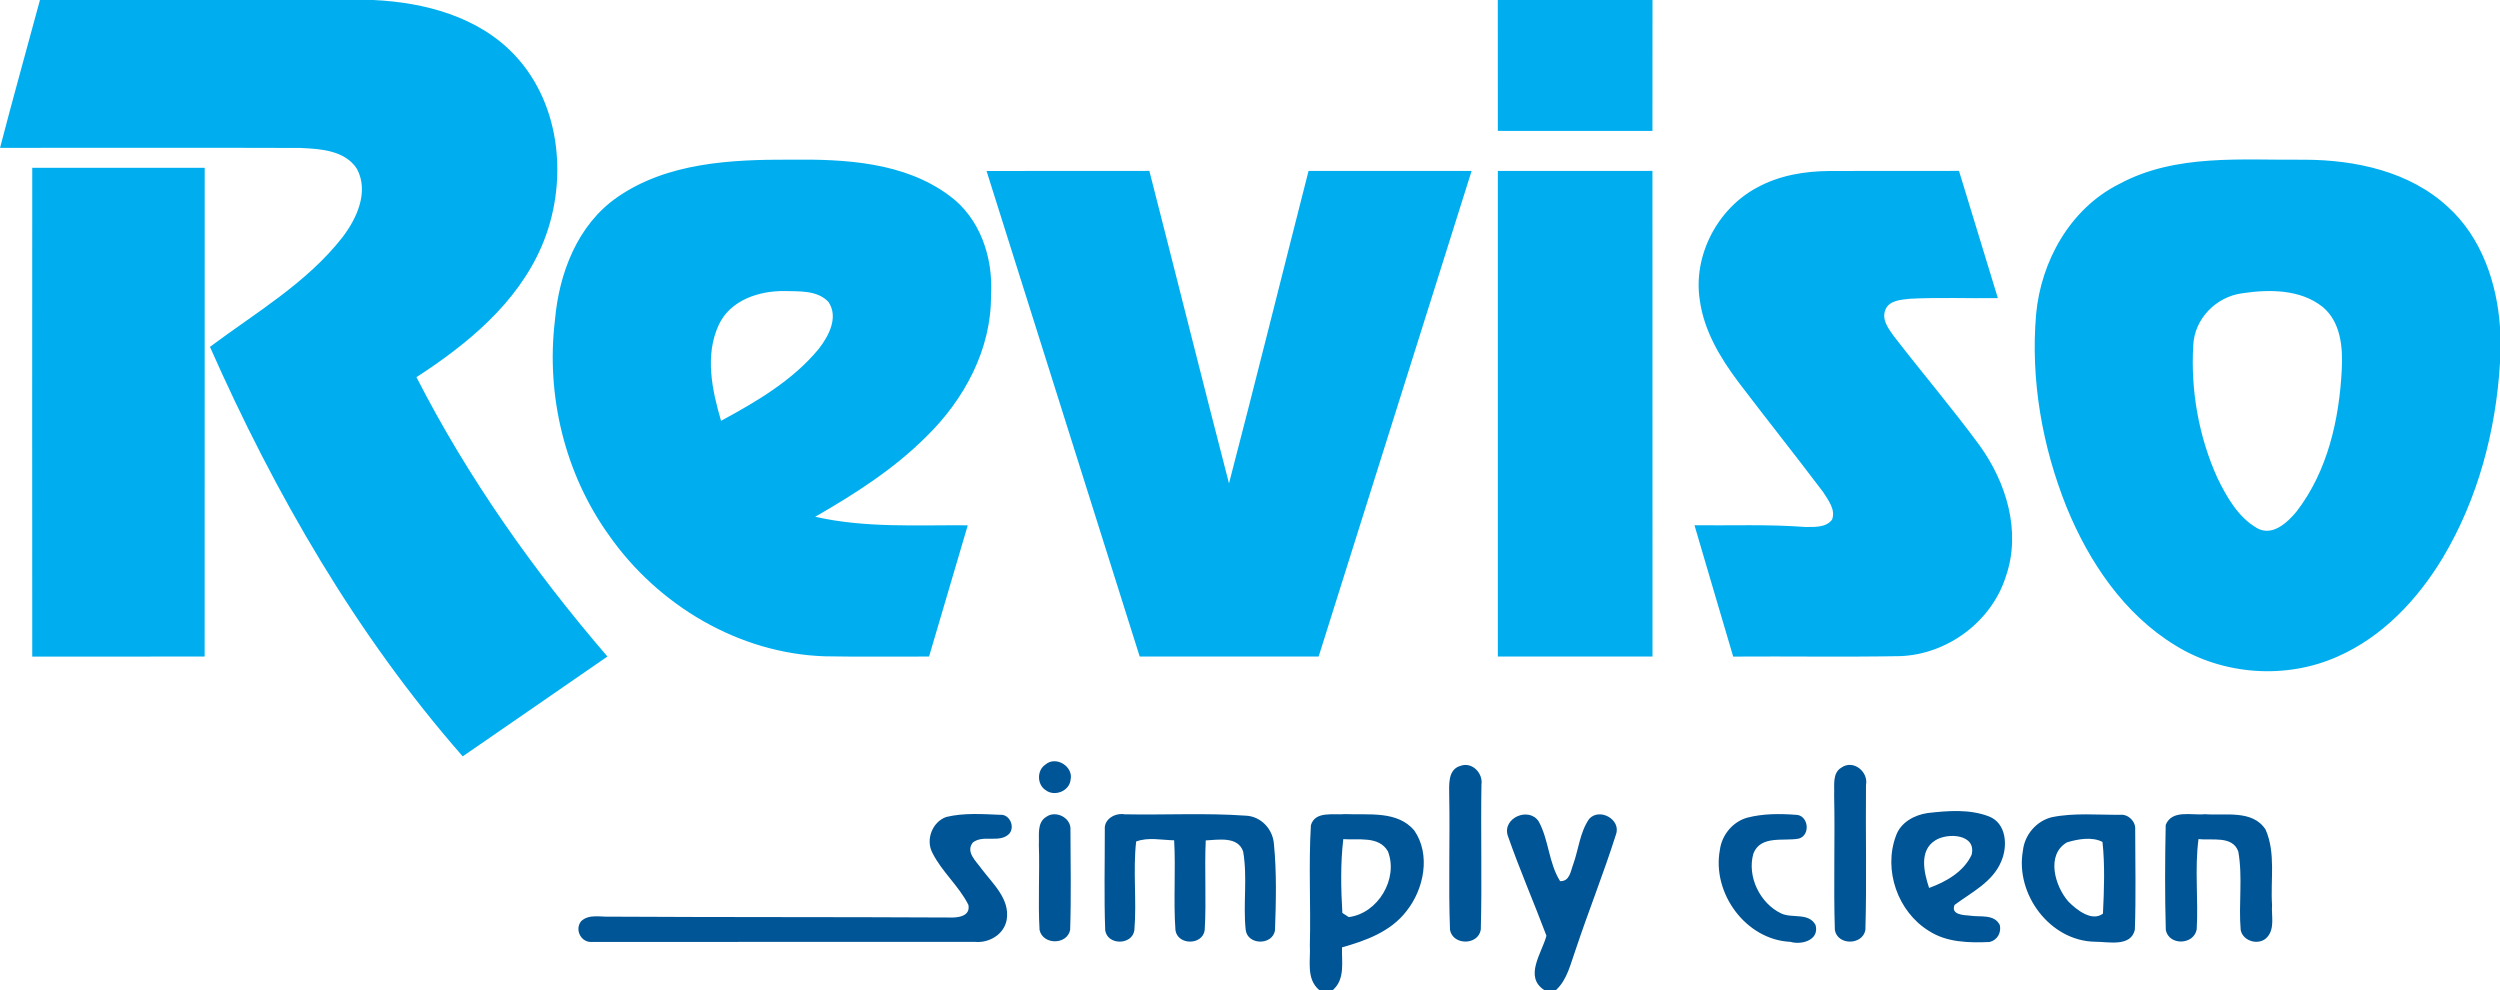 <svg xmlns="http://www.w3.org/2000/svg" viewBox="0 0 500 198"><g fill="#00aeef"><path d="M7.99 0h66.65c10.22.47 21.06 3.31 28.29 11.01 9.47 10.04 10.73 25.86 5.41 38.22-4.91 11.42-14.86 19.6-25.05 26.2 10.3 20.15 23.45 38.73 38.19 55.87-9.65 6.66-19.28 13.33-28.94 19.97C71.28 127.01 55 98.78 41.99 69.37c9.17-6.85 19.35-12.77 26.49-21.9 2.88-3.76 5.35-9.1 2.92-13.68-2.41-3.75-7.35-4.02-11.37-4.2-20-.07-40.01-.01-60.02-.02C2.57 19.68 5.34 9.86 7.99 0zm291.57 0h30.94c0 8.73.01 17.46-.01 26.19-10.31-.01-20.62 0-30.92-.01-.01-8.72 0-17.45-.01-26.18z"/><path d="M123.42 39.47c10.03-6.98 22.81-7.57 34.61-7.54 10.87-.12 22.77.45 31.83 7.19 6.18 4.5 8.8 12.44 8.34 19.87.12 10.81-5.34 20.91-12.93 28.32-6.5 6.5-14.3 11.49-22.23 16.04 10.01 2.28 20.32 1.63 30.51 1.71-2.56 8.75-5.17 17.49-7.74 26.25-6.95-.03-13.9.08-20.84-.05-17.19-.55-33.36-10.21-43.14-24.16-8.88-12.34-12.66-28.03-10.84-43.08.8-9.32 4.49-19.05 12.43-24.55m20.35 25.46c-2.85 6.08-1.37 13.07.44 19.23 7.12-3.85 14.34-8.08 19.55-14.4 1.98-2.54 4-6.34 1.93-9.37-2.2-2.36-5.78-2.1-8.74-2.18-5.09-.08-10.87 1.79-13.18 6.72zm279.99-28.09c11.39-6.19 24.73-4.76 37.19-4.9 10.16.04 21 2.35 28.65 9.46 6.7 6.08 9.78 15.16 10.4 23.99v7.2c-.83 13.64-4.43 27.25-11.48 39.02-5 8.29-12 15.74-20.98 19.69-10.34 4.63-22.9 3.74-32.52-2.25-10.24-6.26-17.23-16.68-21.7-27.61-4.88-12.17-7.23-25.49-6.1-38.59.98-10.62 6.81-21.11 16.54-26.01m24.71 21.81c-5.24.68-9.62 5.11-9.82 10.46-.53 9.04 1.11 18.27 4.85 26.52 1.87 3.81 4.11 7.79 7.89 9.98 3.06 1.75 6.08-1.08 7.92-3.31 6.2-8.03 8.54-18.4 9.04-28.36.25-4.41-.18-9.52-3.81-12.55-4.47-3.56-10.69-3.55-16.07-2.74zM6.45 131.32c-.02-32.59-.02-65.18 0-97.76 11.49.01 22.99 0 34.49 0 0 32.59 0 65.17-.01 97.75-11.49 0-22.99 0-34.48.01zM197.31 34.2c10.85-.03 21.7 0 32.56-.02 5.34 20.83 10.54 41.69 15.93 62.5 5.42-20.8 10.59-41.67 15.91-62.49 10.87 0 21.74-.01 32.61 0-10.18 32.38-20.42 64.73-30.59 97.11-11.93.02-23.86.01-35.79.01-10.21-32.37-20.41-64.75-30.63-97.11zm102.26-.01c10.3-.01 20.61 0 30.92-.01.02 32.38.01 64.75.01 97.13h-30.93c-.01-32.38-.01-64.75 0-97.12zm51.89 3.3c4.4-2.42 9.48-3.26 14.46-3.29 8.62-.04 17.25 0 25.88-.02 2.59 8.48 5.16 16.96 7.77 25.44-5.86.09-11.72-.17-17.56.13-1.76.2-4.17.29-4.94 2.21-.78 1.96.62 3.77 1.7 5.28 5.64 7.3 11.63 14.35 17.1 21.78 5.37 7.41 8.41 17.23 5.33 26.18-2.83 9.1-11.71 15.7-21.2 16.03-11.12.2-22.24.01-33.36.09-2.6-8.75-5.16-17.5-7.74-26.26 7.4.07 14.8-.22 22.18.34 1.81-.02 4.08.16 5.33-1.46.77-2.01-.77-3.91-1.78-5.52-5.58-7.4-11.36-14.64-16.96-22.02-3.63-4.84-6.88-10.26-7.71-16.36-1.39-8.93 3.55-18.35 11.5-22.55z"/></g><path fill="#005596" d="M209.09 152.91c2.09-1.82 5.66.4 5.02 3.08-.26 2.29-3.28 3.41-5.04 2-1.69-1.15-1.7-3.95.02-5.08zm83.04.25c2.3-.83 4.51 1.48 4.16 3.77-.16 9.66.13 19.34-.13 29-.52 3.17-5.59 3.18-6.16.04-.34-8.97.02-17.97-.16-26.95-.01-2.09-.3-5.16 2.29-5.86zm76.18.34c2.36-1.64 5.42.86 4.89 3.51-.1 9.66.16 19.33-.12 28.98-.57 3.1-5.59 3.12-6.11 0-.28-9.01.05-18.03-.14-27.04.1-1.83-.43-4.35 1.48-5.45zm17.19 9.11c4.05-.46 8.39-.83 12.28.67 3.53 1.35 3.8 5.94 2.48 8.97-1.71 4.16-5.94 6.2-9.34 8.73-.83 1.99 1.86 2.05 3.08 2.15 2.03.34 4.86-.39 5.97 1.9.32 1.52-.51 3.01-2.06 3.37-4.11.18-8.57.1-12.13-2.22-6.22-3.81-9.15-12.17-6.59-19.01.92-2.67 3.64-4.16 6.31-4.56m1.56 5.46c-3.31 2.06-2.25 6.46-1.24 9.52 3.39-1.23 6.92-3.23 8.5-6.62 1.04-4.16-4.78-4.49-7.26-2.9zm-197.8-4.68c3.51-.84 7.19-.58 10.77-.43 1.9-.16 3.06 2.44 1.78 3.83-1.94 1.9-5.14.08-7.23 1.7-1.53 1.89.66 3.76 1.71 5.25 2.25 3 5.74 6.05 5.05 10.21-.52 2.95-3.54 4.71-6.4 4.42-25.62.02-51.25-.01-76.87.02-2.02-.1-3.13-2.61-1.82-4.17 1.58-1.47 3.88-.79 5.81-.89 22.61.13 45.23.05 67.84.17 1.65.07 4.24-.21 3.78-2.53-1.91-3.81-5.32-6.62-7.21-10.43-1.38-2.61.01-6.19 2.79-7.15zm19.96 0c1.93-1.43 5.09.18 4.87 2.63.02 6.66.16 13.33-.06 19.98-.66 3.03-5.46 3-6.12-.01-.32-5.66.05-11.35-.14-17.01.11-1.88-.44-4.41 1.45-5.59zm11.74 2.51c-.18-2.13 2.1-3.36 3.97-3.04 8.06.16 16.15-.3 24.19.27 3.09.11 5.46 2.7 5.67 5.71.56 5.71.41 11.5.21 17.23-.51 3.04-5.47 2.99-5.86-.08-.55-5.21.39-10.51-.51-15.69-1.05-3.09-4.95-2.34-7.48-2.22-.28 5.97.15 11.97-.21 17.94-.41 3.06-5.41 3.07-5.85.02-.43-5.98.08-11.99-.26-17.98-2.52-.05-5.18-.67-7.6.24-.66 5.9.14 11.87-.36 17.78-.48 3-5.4 3-5.83-.03-.24-6.71-.07-13.44-.08-20.15zm41.22-.86c.85-2.91 4.56-1.99 6.84-2.22 4.66.21 10.46-.74 13.84 3.28 3.34 4.85 1.93 11.75-1.58 16.14-3.12 4.07-8.11 5.9-12.88 7.23-.09 2.92.67 6.34-1.82 8.53h-2.75c-2.66-2.26-1.68-5.95-1.86-9 .21-7.98-.27-15.99.21-23.96m6.48 2.79c-.58 4.89-.47 9.86-.19 14.76.33.21.97.62 1.29.83 5.86-.75 9.95-7.68 7.83-13.14-1.79-3.15-5.93-2.22-8.93-2.45zm32.87-.77c-1.02-3.52 4.26-5.75 6.21-2.77 2.04 3.73 1.99 8.3 4.28 11.94 1.94.07 2.1-2 2.63-3.38 1.07-2.99 1.33-6.37 3.16-9.04 2.08-2.36 6.51.11 5.37 3.13-2.46 7.76-5.5 15.33-8.07 23.05-1.01 2.79-1.64 5.91-3.9 8.01h-2.38c-4.06-2.68-.46-7.39.46-10.85-2.53-6.72-5.4-13.31-7.76-20.09zm47.9-3.52c3.15-.82 6.47-.82 9.69-.58 2.57-.02 3.09 4.1.61 4.77-3.06.55-7.59-.72-9.05 2.97-1.31 4.57 1.29 9.96 5.56 11.99 2.19 1.04 5.55-.24 6.88 2.34.79 2.99-2.79 4.01-5.04 3.34-8.94-.41-15.73-9.78-14.1-18.41.39-2.97 2.56-5.6 5.45-6.42zm60.95-.1c4.49-.91 9.14-.44 13.7-.48 1.58-.15 3.09 1.34 2.96 2.93 0 6.68.17 13.38-.07 20.06-.8 3.51-5.32 2.39-7.95 2.4-9.02-.13-15.99-9.52-14.44-18.2.33-3.17 2.69-5.96 5.8-6.71m3 5.04c-4.25 2.49-2.38 8.82.32 11.86 1.63 1.64 4.68 4.06 6.89 2.39.23-4.76.41-9.6-.09-14.34-2.06-1.09-4.93-.58-7.12.09zm19.76-3.5c1.26-3.12 5.23-1.86 7.83-2.14 4.05.32 9.56-.94 12.15 3.08 2.07 4.73.95 10.07 1.29 15.08-.16 2.11.6 4.64-.94 6.4-1.55 1.8-4.87.93-5.33-1.39-.45-5.22.44-10.52-.48-15.7-1.14-3.25-5.32-2.16-7.96-2.5-.79 6-.01 12.07-.36 18.09-.61 3.13-5.55 3.25-6.18.11-.2-7-.16-14.03-.02-21.03z"/></svg>